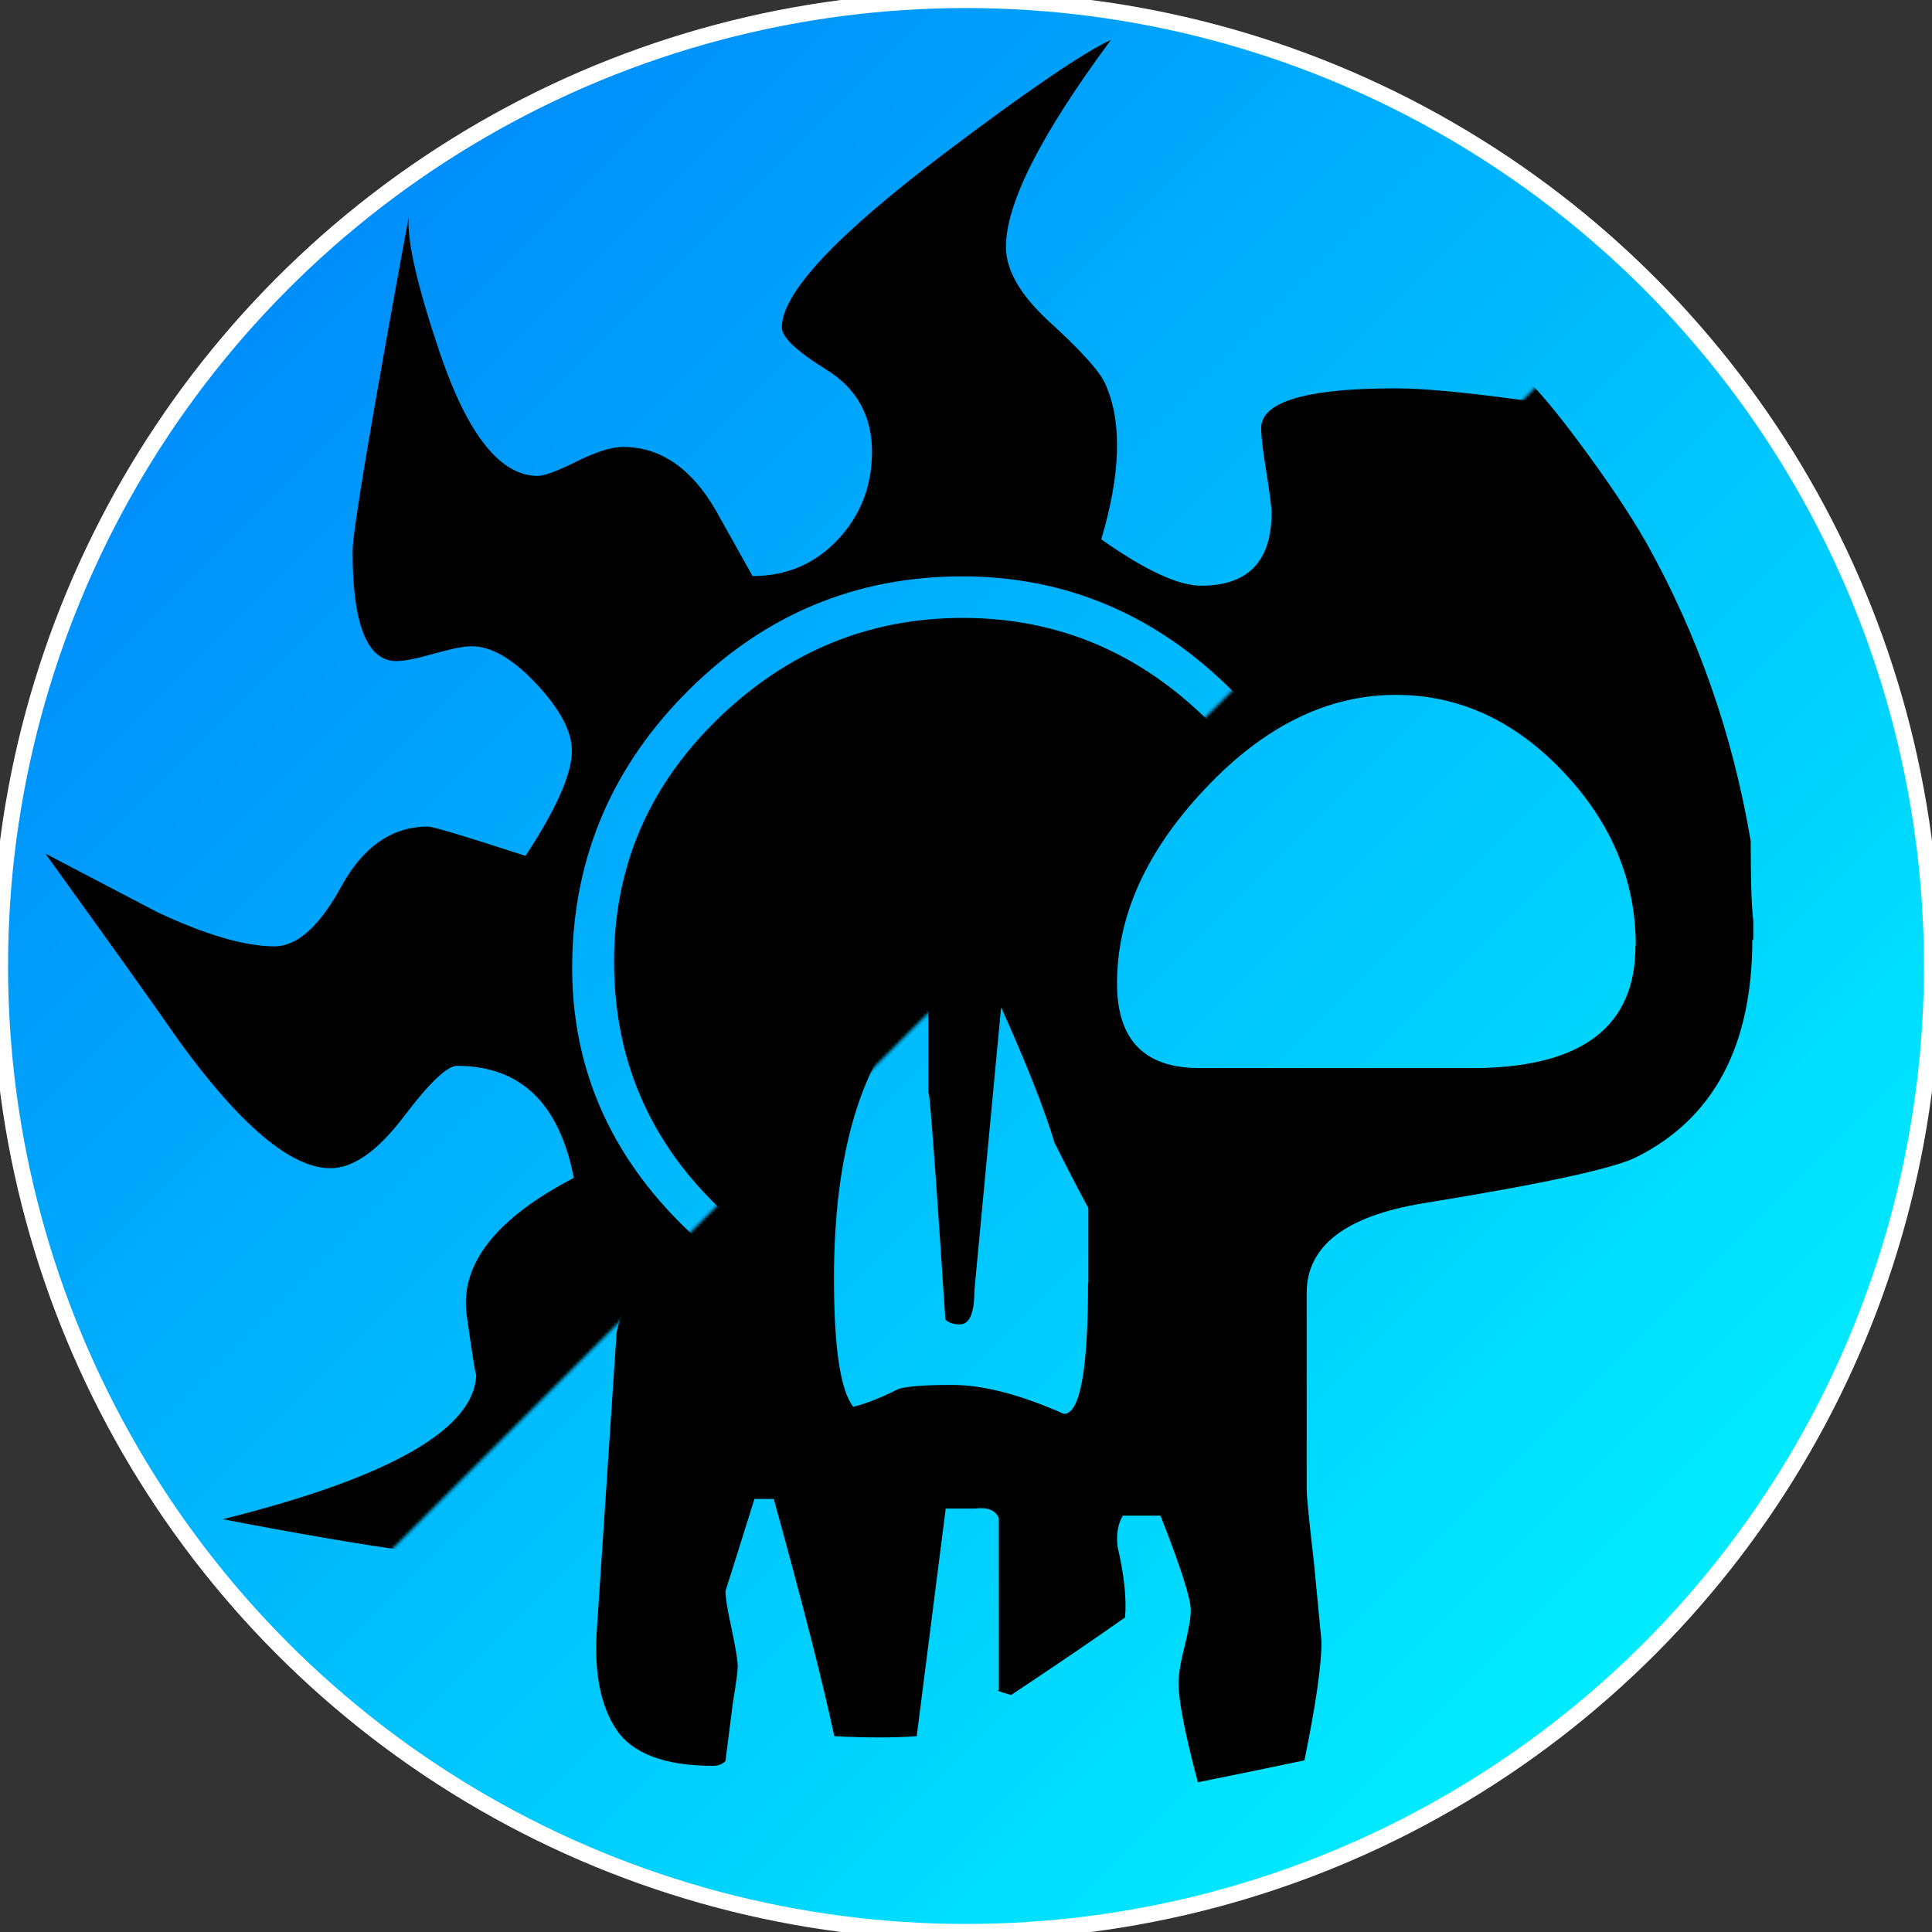 <?xml version="1.0" encoding="UTF-8" standalone="no"?>
<svg:svg
   xmlns:osb="http://www.openswatchbook.org/uri/2009/osb"
   xmlns:dc="http://purl.org/dc/elements/1.1/"
   xmlns:cc="http://creativecommons.org/ns#"
   xmlns:rdf="http://www.w3.org/1999/02/22-rdf-syntax-ns#"
   xmlns:svg="http://www.w3.org/2000/svg"
   xmlns:xlink="http://www.w3.org/1999/xlink"
   xmlns:sodipodi="http://sodipodi.sourceforge.net/DTD/sodipodi-0.dtd"
   xmlns:inkscape="http://www.inkscape.org/namespaces/inkscape"
   viewBox="0 0 600 600"
   version="1.1"
   id="svg6"
   sodipodi:docname="island logo.svg"
   inkscape:version="1.0.1 (3bc2e813f5, 2020-09-07)">
  <svg:rect x="0" y="0" width="600" height="600" fill="#333333" stroke="none"/>
  <svg:style
     id="style1018"></svg:style>
  <svg:defs
     id="defs10">
    <svg:linearGradient
       inkscape:collect="always"
       id="linearGradient968">
      <svg:stop
         style="stop-color:#00ffff;stop-opacity:1;"
         offset="0"
         id="stop964" />
      <svg:stop
         style="stop-color:#007afa;stop-opacity:1"
         offset="1"
         id="stop966" />
    </svg:linearGradient>
    <svg:linearGradient
       inkscape:collect="always"
       id="linearGradient938"
       osb:paint="gradient">
      <svg:stop
         style="stop-color:#00ffff;stop-opacity:1;"
         offset="0"
         id="stop934" />
      <svg:stop
         style="stop-color:#00ffff;stop-opacity:0;"
         offset="1"
         id="stop936" />
    </svg:linearGradient>
    <svg:linearGradient
       inkscape:collect="always"
       id="linearGradient866-6">
      <svg:stop
         style="stop-color:#000000;stop-opacity:1;"
         offset="0"
         id="stop862" />
      <svg:stop
         style="stop-color:#000000;stop-opacity:0;"
         offset="1"
         id="stop864" />
    </svg:linearGradient>
    <svg:linearGradient
       inkscape:collect="always"
       id="linearGradient858">
      <svg:stop
         style="stop-color:#000000;stop-opacity:1;"
         offset="0"
         id="stop854" />
      <svg:stop
         style="stop-color:#410082;stop-opacity:0"
         offset="1"
         id="stop856" />
    </svg:linearGradient>
    <svg:linearGradient
       inkscape:collect="always"
       xlink:href="#linearGradient866-6"
       id="linearGradient868"
       x1="0"
       y1="0"
       x2="1"
       y2="597.656"
       gradientUnits="userSpaceOnUse" />
    <svg:linearGradient
       inkscape:collect="always"
       xlink:href="#linearGradient858"
       id="linearGradient870"
       gradientUnits="userSpaceOnUse"
       x1="366.406"
       y1="1.562"
       x2="360.938"
       y2="598.438" />
    <svg:linearGradient
       inkscape:collect="always"
       xlink:href="#linearGradient968"
       id="linearGradient972"
       x1="600"
       y1="600"
       x2="0"
       y2="0"
       gradientUnits="userSpaceOnUse" />
    <svg:mask
       maskUnits="userSpaceOnUse"
       id="mask978">
      <svg:path
         style="display:inline;fill:#ffffff;fill-opacity:1;stroke:#fffff9;stroke-width:4;stroke-linecap:butt;stroke-linejoin:miter;stroke-miterlimit:4;stroke-dasharray:none;stroke-opacity:1"
         d="M 0,600 600,0 V 600 H 0 600"
         id="path980"
         inkscape:label="skull mask" />
    </svg:mask>
    <svg:mask
       maskUnits="userSpaceOnUse"
       id="mask984">
      <svg:path
         style="fill:#ffffff;fill-opacity:1;stroke:#ffffff;stroke-width:4;stroke-linecap:butt;stroke-linejoin:miter;stroke-miterlimit:4;stroke-dasharray:none;stroke-opacity:1"
         d="M 600,0 0,600 V 0 Z"
         id="path986"
         inkscape:label="sun mask" />
    </svg:mask>
    <svg:mask
       maskUnits="userSpaceOnUse"
       id="mask994">
      <svg:circle
         cx="300"
         cy="300"
         r="300"
         fill="#fffbd5"
         id="circle996"
         style="display:inline"
         sodipodi:insensitive="true" />
    </svg:mask>
  </svg:defs>
  <sodipodi:namedview
     pagecolor="#ffffff"
     bordercolor="#666666"
     borderopacity="1"
     objecttolerance="10"
     gridtolerance="10"
     guidetolerance="10"
     inkscape:pageopacity="0"
     inkscape:pageshadow="2"
     inkscape:window-width="1920"
     inkscape:window-height="1017"
     id="namedview8"
     showgrid="false"
     inkscape:zoom="1.3783333"
     inkscape:cx="300"
     inkscape:cy="300"
     inkscape:window-x="-8"
     inkscape:window-y="-8"
     inkscape:window-maximized="1"
     inkscape:current-layer="svg6" />
  <svg:path
     style="fill:none;stroke:#ffffff;stroke-width:4;stroke-linecap:butt;stroke-linejoin:miter;stroke-opacity:1;stroke-miterlimit:4;stroke-dasharray:none"
     d="M 600,0 0,600"
     id="path988"
     mask="url(#mask994)" />
  <script />
  <svg:g
     id="layer1"
     inkscape:label="Gradient"
     style="display:none;fill:url(#linearGradient870);fill-opacity:1;stroke:url(#linearGradient868)" />
  <svg:circle
     cx="300"
     cy="300"
     fill="#cbc2bf"
     id="circle2"
     style="display:inline;fill:url(#linearGradient972);fill-opacity:1;fill-rule:nonzero;stroke:#ffffff;stroke-width:5;stroke-miterlimit:4;stroke-dasharray:none;stroke-dashoffset:0;stroke-opacity:1"
     r="300"
     inkscape:label="gradient circle" />
  <svg:rect
     style="display:none;fill:#410082;fill-opacity:1;stroke:none;stroke-width:21.055;stroke-linejoin:round;stroke-opacity:1"
     id="rect893"
     width="600"
     height="600"
     x="0"
     y="0"
     inkscape:label="background gradient" />
  <svg:g
     id="g992"
     inkscape:label="graphics"
     inkscape:groupmode="layer">
    <svg:path
       d="m 544.2,291.7 c 0,33.1 -12,55.7 -36.1,67.7 -7,3.5 -29.1,8.3 -66.2,14.3 -24.1,4 -36.1,13.3 -36.1,27.8 v 60.9 c 0,2.5 0.8,10.3 2.3,23.3 l 2.3,24.1 c 0,7.5 -1.8,19.8 -5.3,36.9 -9.5,2 -20.6,4.3 -33.1,6.8 -4,-15.1 -6,-25.3 -6,-30.9 0,-2.5 0.6,-6.3 1.9,-11.3 1.2,-5 1.9,-8.8 1.9,-11.3 0,-3.5 -3.1,-13.3 -9.4,-29.3 h -11.7 c -1.5,2.5 -2.1,5.8 -1.6,9.8 2,8.5 2.8,15.8 2.3,21.8 -8.5,6 -20.3,14.1 -35.4,24.1 -3.5,-1 -4.8,-1.5 -3.8,-1.5 v -53.4 c -1,-2.5 -3.5,-3.5 -7.5,-3 h -9 l -9,70.7 c -7,0.5 -15.6,0.5 -25.6,0 -3.5,-16.5 -9.8,-41.1 -18.8,-73.7 h -6 c -5.5,17.6 -8.5,27.1 -9,28.6 0,2 0.6,5.9 1.9,11.7 1.2,5.8 1.9,9.7 1.9,11.7 0,1.5 -0.5,5.3 -1.5,11.3 l -2.3,18.1 c -1,1 -2.3,1.5 -3.8,1.5 -15,0 -25.1,-3.8 -30.1,-11.3 -5,-7.5 -7,-18.1 -6,-31.6 l 6,-90.3 c 0,-1.5 0.5,-3.5 1.5,-6 1,-2.5 1.5,-4.3 1.5,-5.3 0,-4 -4.3,-12 -12.8,-24.1 -1.5,-0.5 -9.3,-2.3 -23.3,-5.3 C 149.8,372.5 133,369 107.9,364 73.3,357.5 56,329.7 56,280.5 56,207.3 86.1,146.3 146.3,97.7 c 2.5,13.5 6.8,31.6 12.8,54.2 4.5,1 14.3,3.3 29.3,6.8 3,1 18.3,6.5 45.9,16.6 -14.1,-8.5 -32.4,-22.3 -54.9,-41.4 -8.5,-10 -12.8,-26.8 -12.8,-50.4 0,-5.5 9.5,-12 28.6,-19.6 17,-7 29.9,-11 38.4,-12 27.1,-3.5 47.9,-5.3 62.5,-5.3 62.7,0 113.4,16.1 152,48.2 -12.5,14.6 -34.1,30.1 -64.7,46.6 12.1,0.5 29.6,-4.2 52.7,-14.3 23.1,-10 32.9,-15 29.3,-15 4,0 12.1,8 24.1,24.1 9,12 16.3,22.8 21.8,32.4 16,28.6 26.8,59.5 32.4,92.6 0,11.6 0.2,19.8 0.8,24.8 v 6 0 z M 256,305.2 c 0,-21.6 -9.4,-42 -28.2,-61.3 -18.8,-19.3 -39,-29 -60.6,-29 -19.1,0 -35.9,8.1 -50.4,24.2 -14.6,16.2 -21.8,34.1 -21.8,53.8 0,17.2 8.3,28.3 24.8,33.3 10.5,3 25.3,4.8 44.4,5.3 h 41.4 c 33.6,0.5 50.4,-8.3 50.4,-26.3 m 82,93.3 v -23.3 c -3.5,-6.5 -7,-13.3 -10.5,-20.3 -3,-10 -8.5,-24.1 -16.6,-42.1 l -8.3,88 c 0,7 -1.5,10.5 -4.5,10.5 -2,0 -3.5,-0.5 -4.5,-1.5 -3.5,-53.2 -5.3,-76.2 -5.3,-69.2 v -26.3 c -1,-1.5 -2.2,-2.3 -3.7,-2.3 -17.1,17.6 -25.6,45.9 -25.6,85 0,21.6 2,34.9 6,39.9 4,-1 8.5,-2.8 13.5,-5.3 2,-1 7.8,-1.5 17.3,-1.5 9.5,0 21.1,3 34.6,9 5,0 7.5,-13.5 7.5,-40.6 M 508,293.7 c 0,-20.2 -7.5,-38.2 -22.6,-54.1 -15.1,-15.9 -32.4,-23.8 -51.9,-23.8 -21.1,0 -40.8,9.6 -59.1,29 -18.3,19.3 -27.5,39.5 -27.5,60.6 0,17.6 8.5,26.3 25.6,26.3 H 459 c 32.6,-0.5 48.9,-13.1 48.9,-37.9"
       fill="#130c0e"
       id="path4"
       style="display:inline;fill:#000000;fill-opacity:1"
       inkscape:label="Skull"
       mask="url(#mask978)" />
    <svg:path
       d="m 586.2,342.4 c -39.4,-22.2 -64.6,-33.3 -75.7,-33.3 -8.1,0 -14.4,6.2 -18.9,18.6 -4.5,12.4 -13.6,18.5 -27.2,18.5 -5.6,0 -16.9,-2 -34.1,-6 -9.6,14.6 -14.4,24 -14.4,28 0,5.6 4.1,12.1 12.4,19.7 8.3,7.6 15.2,11.3 20.9,11.3 3.6,0 8.5,-0.7 14.7,-2.3 6.2,-1.5 10.3,-2.3 12.4,-2.3 6.2,0 9.3,11.4 9.3,34.1 0,21.7 -5,55 -15.1,99.9 -13.1,-51.5 -27,-77.2 -41.6,-77.2 -2,0 -6.2,1.5 -12.5,4.6 -6.3,3 -11,4.5 -14,4.5 -14.6,0 -27.7,-13.4 -39.4,-40.1 -23.2,3.5 -34.8,15.4 -34.8,35.6 0,10.1 4.7,18.2 14,24.2 9.3,6.1 14,10.4 14,12.9 0,13.6 -19.9,34.6 -59.8,62.8 -21.2,15.1 -35.8,25.7 -43.9,31.8 7,-9.1 14.1,-20.9 21.2,-35.6 8.1,-16.6 12.1,-29.5 12.1,-38.6 0,-5 -5.8,-12.1 -17.4,-21.2 -11.6,-9.1 -17.4,-18.7 -17.4,-28.8 0,-8.6 3,-19.2 9.1,-31.8 -6.6,-7.6 -14.4,-11.4 -23.5,-11.4 -20.2,0 -30.3,6.6 -30.3,19.7 0,-9.1 0,-2.3 0,20.4 0.5,16.7 -12.1,25 -37.9,25 -19.7,0 -52.7,-4.6 -99.2,-13.6 52.5,-13.1 78.7,-28.3 78.7,-45.4 0,2 -1,-4 -3,-18.2 -2,-15.6 9.1,-29.8 33.3,-42.4 -4.5,-23.2 -16.6,-34.8 -36.3,-34.8 -3,0 -8.6,5.3 -16.6,15.9 -8.1,10.6 -15.6,15.9 -22.7,15.9 -12.1,0 -27.8,-13.1 -46.9,-39.4 -9.1,-13.1 -23,-32.5 -41.6,-58.3 11.6,6.1 23.2,12.1 34.8,18.2 15.1,7.1 27.3,10.6 36.3,10.6 7.1,0 14,-6.2 20.8,-18.6 6.8,-12.4 15.8,-18.6 26.9,-18.6 1.5,0 11.6,3 30.3,9.1 9.6,-14.6 14.4,-25.5 14.4,-32.6 0,-6.1 -3.7,-13 -11,-20.8 -7.3,-7.8 -14,-11.7 -20.1,-11.7 -2.5,0 -6.4,0.8 -11.7,2.3 -5.3,1.5 -9.2,2.3 -11.7,2.3 -9.1,0 -13.6,-11.4 -13.6,-34.1 0,-6.1 5.8,-40.6 17.4,-103.7 -0.5,7.6 2.8,21.7 9.8,42.4 8.6,25.2 18.7,37.9 30.3,37.9 2,0 6.1,-1.5 12.1,-4.5 6.1,-3 10.8,-4.5 14.4,-4.5 11.6,0 21.2,6.6 28.8,19.7 l 11.4,20.4 c 10.6,0 19.4,-3.8 26.5,-11.3 7.1,-7.6 10.6,-16.7 10.6,-27.3 0,-11.1 -4.7,-19.6 -14,-25.4 -9.4,-5.8 -14,-10.2 -14,-13.2 0,-10.6 16.7,-28.5 50,-53.7 26.7,-20.2 44.2,-32 52.2,-35.6 -21.7,29.3 -32.6,50.7 -32.6,64.3 0,7.1 4.3,14.6 12.9,22.7 10.6,9.6 16.7,16.4 18.2,20.4 5,11.6 4.5,27.5 -1.5,47.7 13.6,9.6 24,14.4 31,14.4 14.6,0 21.9,-7.6 21.9,-22.7 0,-1.5 -0.6,-6.3 -1.9,-14.4 -1.3,-8.1 -1.6,-12.6 -1.1,-13.6 2,-7.1 15.9,-10.6 41.6,-10.6 16.2,0 49.7,4.5 100.7,13.6 -11.1,3 -27.8,7.6 -50,13.6 -20.2,6.1 -30.3,12.9 -30.3,20.4 0,3.5 1.3,9.6 3.8,18.2 2.5,8.6 3.8,14.9 3.8,18.9 0,7.1 -4.5,13.6 -13.6,19.7 l -25.7,18.2 c 6.1,11.1 10.1,17.7 12.1,19.7 5,6.1 11.9,9.1 20.4,9.1 6.1,0 11.6,-5.3 16.7,-15.9 5,-10.6 13.1,-15.9 24.2,-15.9 13.6,0 29,12.6 46.2,37.9 9.6,14.2 24.5,35.6 44.6,64.4 m -168,-43.9 c 0,-32.3 -11.9,-60.3 -35.6,-84 -23.7,-23.7 -51.7,-35.6 -84,-35.6 -32.8,0 -61.1,11.7 -84.8,35.2 -23.7,23.5 -35.8,51.6 -36.3,84.4 -0.5,32.3 11.5,60.2 36,83.6 24.5,23.5 52.9,35.2 85.2,35.2 34.3,0 63,-11.2 85.9,-33.7 23,-22.4 34.2,-50.8 33.7,-85.1 m -11.4,0 c 0,30.8 -10.3,56.3 -31,76.4 -20.7,20.2 -46.4,30.3 -77.2,30.3 -29.8,0 -55.3,-10.3 -76.4,-31 -21.2,-20.7 -31.8,-45.9 -31.8,-75.7 0,-29.3 10.7,-54.4 32.2,-75.3 21.5,-20.9 46.8,-31.4 76.1,-31.4 29.3,0 54.6,10.6 76.1,31.8 21.4,21.2 32.2,46.2 32.2,74.9"
       fill="#211d15"
       id="path839"
       style="display:inline;fill:#000000;fill-opacity:1"
       inkscape:label="sun"
       mask="url(#mask984)" />
  </svg:g>
</svg:svg>

